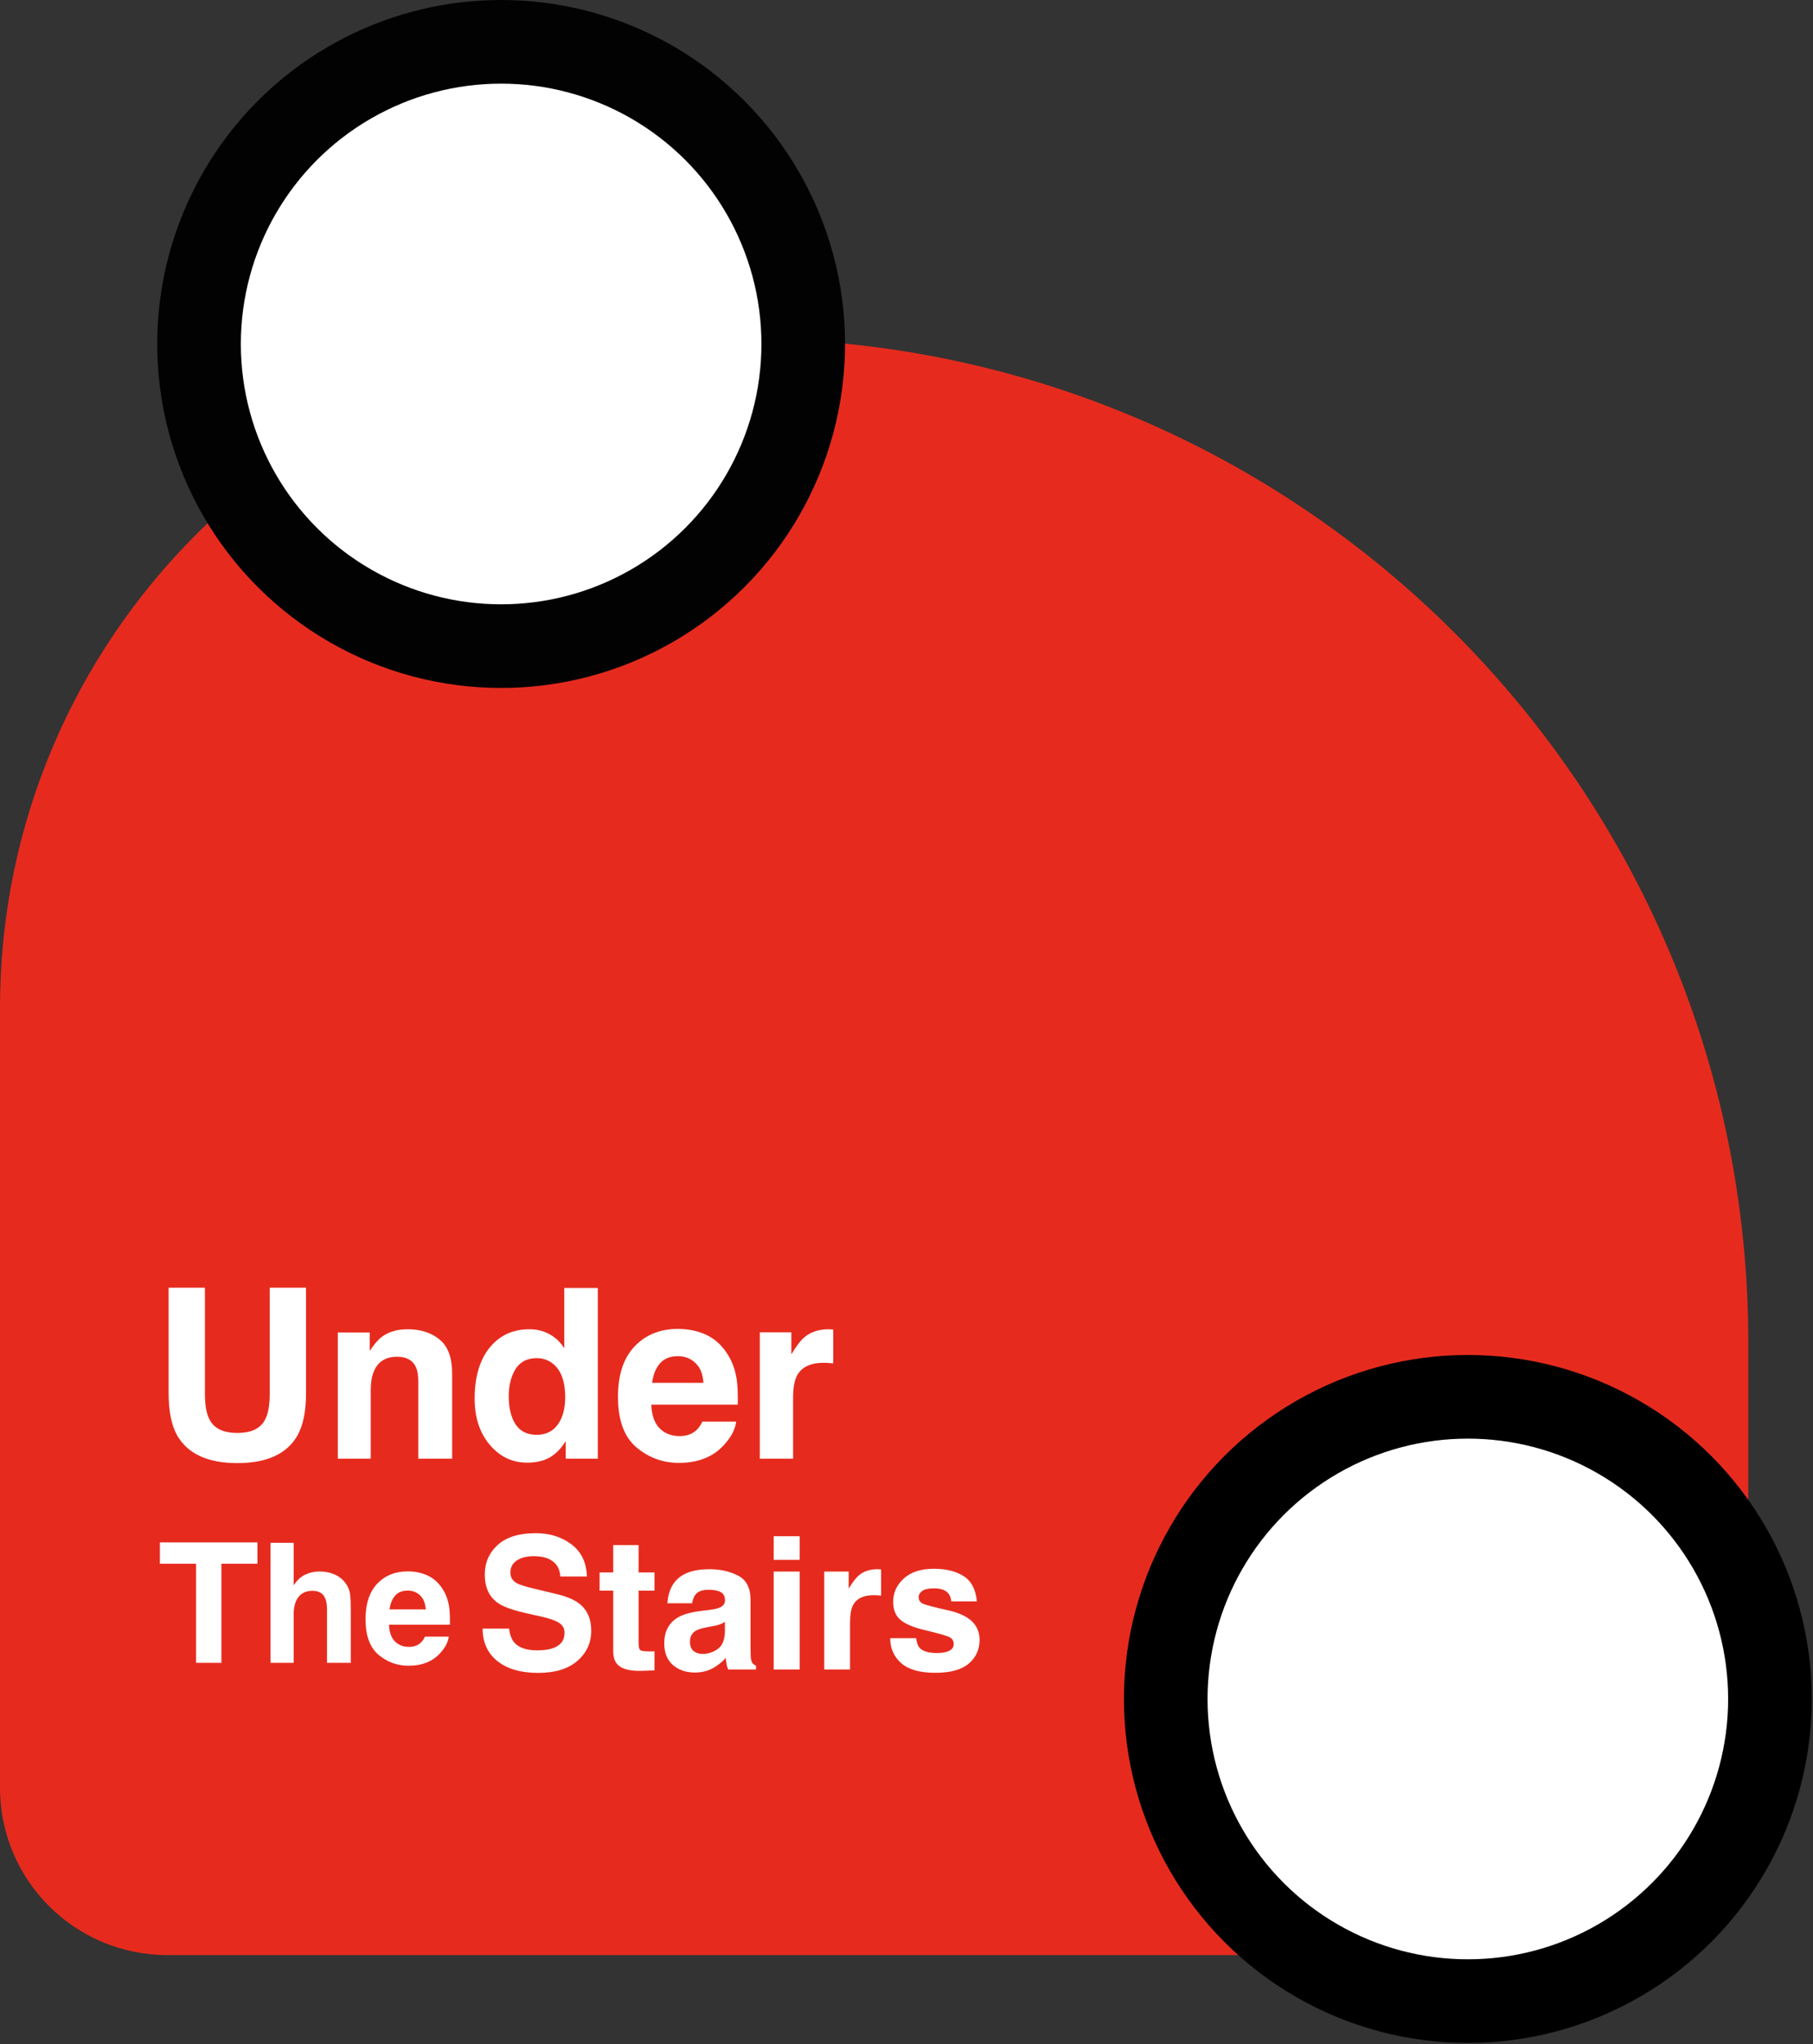 <svg width="542" height="611" viewBox="0 0 542 611" fill="none" xmlns="http://www.w3.org/2000/svg">
    <rect x="0" y="0" width="542" height="611" fill="#333333" stroke="none"/>
    <path d="M0 301.235C0 190.778 89.543 101.235 200 101.235H222.66C388.346 101.235 522.66 235.549 522.66 401.235V534.36C522.66 561.974 500.275 584.36 472.66 584.36H50C22.386 584.36 0 561.974 0 534.36V301.235Z" fill="#E62B1E"/>
    <circle cx="149.814" cy="102.814" r="90.314" fill="white" stroke="#020202" stroke-width="25"/>
    <circle cx="438.814" cy="507.814" r="90.314" fill="white" stroke="black" stroke-width="25"/>
    <path d="M50.408 384.899H61.259V416.309C61.259 419.822 61.675 422.387 62.507 424.005C63.802 426.871 66.621 428.304 70.966 428.304C75.288 428.304 78.096 426.871 79.391 424.005C80.223 422.387 80.639 419.822 80.639 416.309V384.899H91.49V416.309C91.49 421.74 90.646 425.969 88.959 428.997C85.816 434.544 79.818 437.317 70.966 437.317C62.114 437.317 56.105 434.544 52.939 428.997C51.252 425.969 50.408 421.74 50.408 416.309V384.899ZM121.859 397.311C125.765 397.311 128.954 398.339 131.427 400.396C133.923 402.43 135.171 405.816 135.171 410.554V436H125.048V413.015C125.048 411.028 124.783 409.502 124.251 408.439C123.28 406.498 121.431 405.527 118.704 405.527C115.353 405.527 113.053 406.948 111.805 409.791C111.158 411.293 110.834 413.212 110.834 415.546V436H100.989V398.281H110.522V403.793C111.794 401.852 112.995 400.454 114.128 399.599C116.162 398.073 118.739 397.311 121.859 397.311ZM158.26 397.311C160.548 397.311 162.582 397.819 164.362 398.836C166.141 399.83 167.586 401.216 168.695 402.996V384.969H178.714V436H169.111V430.765C167.701 433.007 166.095 434.636 164.292 435.653C162.49 436.67 160.248 437.179 157.567 437.179C153.153 437.179 149.431 435.399 146.404 431.84C143.399 428.257 141.897 423.67 141.897 418.077C141.897 411.628 143.376 406.555 146.334 402.857C149.316 399.16 153.291 397.311 158.26 397.311ZM160.41 428.858C163.206 428.858 165.333 427.818 166.789 425.738C168.245 423.658 168.973 420.966 168.973 417.661C168.973 413.038 167.806 409.733 165.471 407.746C164.038 406.544 162.374 405.943 160.479 405.943C157.59 405.943 155.464 407.041 154.1 409.236C152.76 411.409 152.089 414.113 152.089 417.349C152.089 420.839 152.771 423.635 154.135 425.738C155.521 427.818 157.613 428.858 160.41 428.858ZM202.635 405.354C200.347 405.354 198.568 406.07 197.296 407.503C196.048 408.936 195.263 410.877 194.939 413.327H210.297C210.135 410.715 209.338 408.739 207.905 407.399C206.495 406.035 204.738 405.354 202.635 405.354ZM202.635 397.207C205.778 397.207 208.61 397.796 211.129 398.975C213.648 400.153 215.728 402.014 217.369 404.556C218.848 406.798 219.807 409.398 220.247 412.356C220.501 414.09 220.605 416.586 220.559 419.845H194.696C194.835 423.635 196.025 426.293 198.267 427.818C199.631 428.766 201.272 429.24 203.19 429.24C205.224 429.24 206.876 428.662 208.147 427.506C208.841 426.882 209.453 426.016 209.985 424.906H220.073C219.819 427.148 218.652 429.425 216.572 431.736C213.336 435.411 208.806 437.248 202.982 437.248C198.175 437.248 193.934 435.7 190.259 432.603C186.584 429.506 184.747 424.467 184.747 417.487C184.747 410.947 186.399 405.931 189.704 402.441C193.032 398.951 197.343 397.207 202.635 397.207ZM247.773 397.311C247.958 397.311 248.108 397.322 248.224 397.345C248.362 397.345 248.651 397.357 249.09 397.38V407.503C248.466 407.434 247.912 407.387 247.426 407.364C246.941 407.341 246.548 407.33 246.248 407.33C242.272 407.33 239.603 408.624 238.239 411.212C237.477 412.668 237.095 414.91 237.095 417.938V436H227.146V398.212H236.575V404.799C238.101 402.28 239.43 400.558 240.562 399.633C242.411 398.085 244.815 397.311 247.773 397.311Z" fill="white"/>
    <path d="M152.178 486.781C152.429 488.589 152.921 489.941 153.655 490.836C154.998 492.465 157.299 493.28 160.557 493.28C162.509 493.28 164.093 493.065 165.311 492.635C167.62 491.812 168.775 490.281 168.775 488.043C168.775 486.736 168.202 485.724 167.056 485.008C165.91 484.31 164.111 483.692 161.658 483.155L157.469 482.215C153.351 481.284 150.504 480.273 148.929 479.181C146.261 477.354 144.927 474.499 144.927 470.614C144.927 467.069 146.216 464.124 148.794 461.778C151.373 459.433 155.159 458.26 160.154 458.26C164.326 458.26 167.88 459.37 170.816 461.59C173.77 463.792 175.319 466.997 175.462 471.205H167.513C167.369 468.823 166.331 467.132 164.397 466.129C163.108 465.466 161.506 465.135 159.59 465.135C157.46 465.135 155.759 465.565 154.488 466.424C153.217 467.284 152.581 468.483 152.581 470.023C152.581 471.437 153.208 472.494 154.461 473.192C155.267 473.657 156.985 474.203 159.617 474.83L166.438 476.468C169.428 477.184 171.684 478.142 173.206 479.342C175.569 481.204 176.751 483.898 176.751 487.425C176.751 491.042 175.363 494.05 172.588 496.449C169.831 498.83 165.928 500.021 160.879 500.021C155.723 500.021 151.668 498.848 148.714 496.502C145.76 494.139 144.283 490.899 144.283 486.781H152.178ZM179.249 475.448V469.996H183.331V461.832H190.904V469.996H195.657V475.448H190.904V490.917C190.904 492.116 191.056 492.868 191.36 493.172C191.665 493.459 192.596 493.602 194.153 493.602C194.386 493.602 194.628 493.602 194.878 493.602C195.147 493.584 195.407 493.566 195.657 493.548V499.269L192.032 499.403C188.415 499.528 185.944 498.902 184.62 497.523C183.76 496.646 183.331 495.294 183.331 493.468V475.448H179.249ZM216.712 484.767C216.229 485.071 215.736 485.322 215.235 485.519C214.751 485.698 214.08 485.868 213.221 486.029L211.502 486.351C209.891 486.638 208.736 486.987 208.038 487.398C206.856 488.097 206.265 489.18 206.265 490.648C206.265 491.955 206.623 492.904 207.339 493.495C208.073 494.068 208.96 494.354 209.998 494.354C211.645 494.354 213.158 493.871 214.537 492.904C215.933 491.937 216.658 490.174 216.712 487.613V484.767ZM212.066 481.195C213.48 481.016 214.492 480.792 215.101 480.523C216.193 480.058 216.739 479.333 216.739 478.348C216.739 477.149 216.318 476.325 215.477 475.877C214.653 475.412 213.436 475.179 211.824 475.179C210.016 475.179 208.736 475.627 207.984 476.522C207.447 477.184 207.089 478.08 206.91 479.208H199.524C199.686 476.647 200.402 474.544 201.673 472.896C203.696 470.318 207.169 469.029 212.093 469.029C215.298 469.029 218.144 469.665 220.633 470.936C223.121 472.207 224.366 474.606 224.366 478.133V491.561C224.366 492.492 224.384 493.62 224.419 494.945C224.473 495.947 224.625 496.628 224.876 496.986C225.127 497.344 225.503 497.639 226.004 497.872V499H217.679C217.446 498.409 217.285 497.854 217.195 497.335C217.106 496.816 217.034 496.225 216.98 495.562C215.924 496.708 214.707 497.684 213.328 498.49C211.681 499.439 209.819 499.913 207.742 499.913C205.092 499.913 202.899 499.161 201.163 497.657C199.444 496.135 198.584 493.987 198.584 491.212C198.584 487.613 199.972 485.008 202.747 483.397C204.269 482.52 206.507 481.893 209.461 481.517L212.066 481.195ZM239.056 466.236H231.294V459.173H239.056V466.236ZM231.294 469.728H239.056V499H231.294V469.728ZM262.393 469.029C262.536 469.029 262.653 469.038 262.742 469.056C262.85 469.056 263.073 469.065 263.414 469.083V476.925C262.93 476.871 262.5 476.835 262.125 476.817C261.749 476.799 261.444 476.791 261.211 476.791C258.132 476.791 256.064 477.793 255.008 479.798C254.417 480.926 254.122 482.663 254.122 485.008V499H246.414V469.728H253.719V474.83C254.9 472.879 255.93 471.545 256.807 470.829C258.239 469.629 260.101 469.029 262.393 469.029ZM273.887 489.654C274.048 491.015 274.397 491.982 274.935 492.555C275.883 493.575 277.638 494.085 280.198 494.085C281.702 494.085 282.893 493.862 283.77 493.414C284.665 492.966 285.113 492.295 285.113 491.4C285.113 490.541 284.755 489.887 284.039 489.439C283.322 488.992 280.664 488.222 276.062 487.13C272.75 486.306 270.414 485.277 269.053 484.042C267.693 482.824 267.012 481.069 267.012 478.778C267.012 476.074 268.069 473.756 270.181 471.822C272.312 469.871 275.302 468.895 279.151 468.895C282.803 468.895 285.775 469.629 288.067 471.097C290.376 472.547 291.701 475.063 292.042 478.644H284.388C284.28 477.659 284.003 476.88 283.555 476.307C282.714 475.269 281.281 474.75 279.258 474.75C277.593 474.75 276.403 475.009 275.687 475.528C274.988 476.048 274.639 476.656 274.639 477.354C274.639 478.232 275.015 478.867 275.767 479.261C276.519 479.673 279.178 480.38 283.743 481.383C286.787 482.099 289.069 483.182 290.591 484.632C292.095 486.1 292.847 487.936 292.847 490.138C292.847 493.038 291.764 495.41 289.598 497.254C287.449 499.081 284.119 499.994 279.607 499.994C275.006 499.994 271.604 499.027 269.402 497.093C267.218 495.142 266.126 492.662 266.126 489.654H273.887Z" fill="white"/>
    <path d="M76.956 461.014V467.386H66.189V497H58.621V467.386H47.806V461.014H76.956ZM95.486 469.705C97.13 469.705 98.62 469.99 99.954 470.56C101.305 471.129 102.412 472 103.274 473.172C104.007 474.165 104.454 475.19 104.617 476.248C104.78 477.29 104.861 478.999 104.861 481.375V497H97.757V480.813C97.757 479.381 97.513 478.226 97.024 477.347C96.39 476.11 95.185 475.491 93.411 475.491C91.572 475.491 90.172 476.11 89.212 477.347C88.268 478.567 87.796 480.317 87.796 482.596V497H80.862V461.136H87.796V473.855C88.805 472.309 89.969 471.235 91.287 470.633C92.622 470.014 94.022 469.705 95.486 469.705ZM121.878 475.418C120.267 475.418 119.013 475.923 118.118 476.932C117.239 477.941 116.686 479.308 116.458 481.033H127.273C127.16 479.194 126.598 477.802 125.589 476.858C124.596 475.898 123.359 475.418 121.878 475.418ZM121.878 469.681C124.091 469.681 126.085 470.096 127.859 470.926C129.633 471.756 131.098 473.066 132.254 474.856C133.296 476.435 133.971 478.266 134.28 480.35C134.459 481.57 134.533 483.328 134.5 485.623H116.287C116.385 488.292 117.223 490.164 118.802 491.238C119.762 491.906 120.918 492.239 122.269 492.239C123.701 492.239 124.865 491.832 125.76 491.019C126.248 490.579 126.679 489.969 127.054 489.188H134.158C133.979 490.766 133.157 492.369 131.692 493.997C129.414 496.585 126.224 497.879 122.122 497.879C118.737 497.879 115.75 496.788 113.162 494.607C110.574 492.426 109.28 488.878 109.28 483.963C109.28 479.357 110.444 475.825 112.771 473.367C115.115 470.91 118.151 469.681 121.878 469.681Z" fill="white"/>
    </svg>

